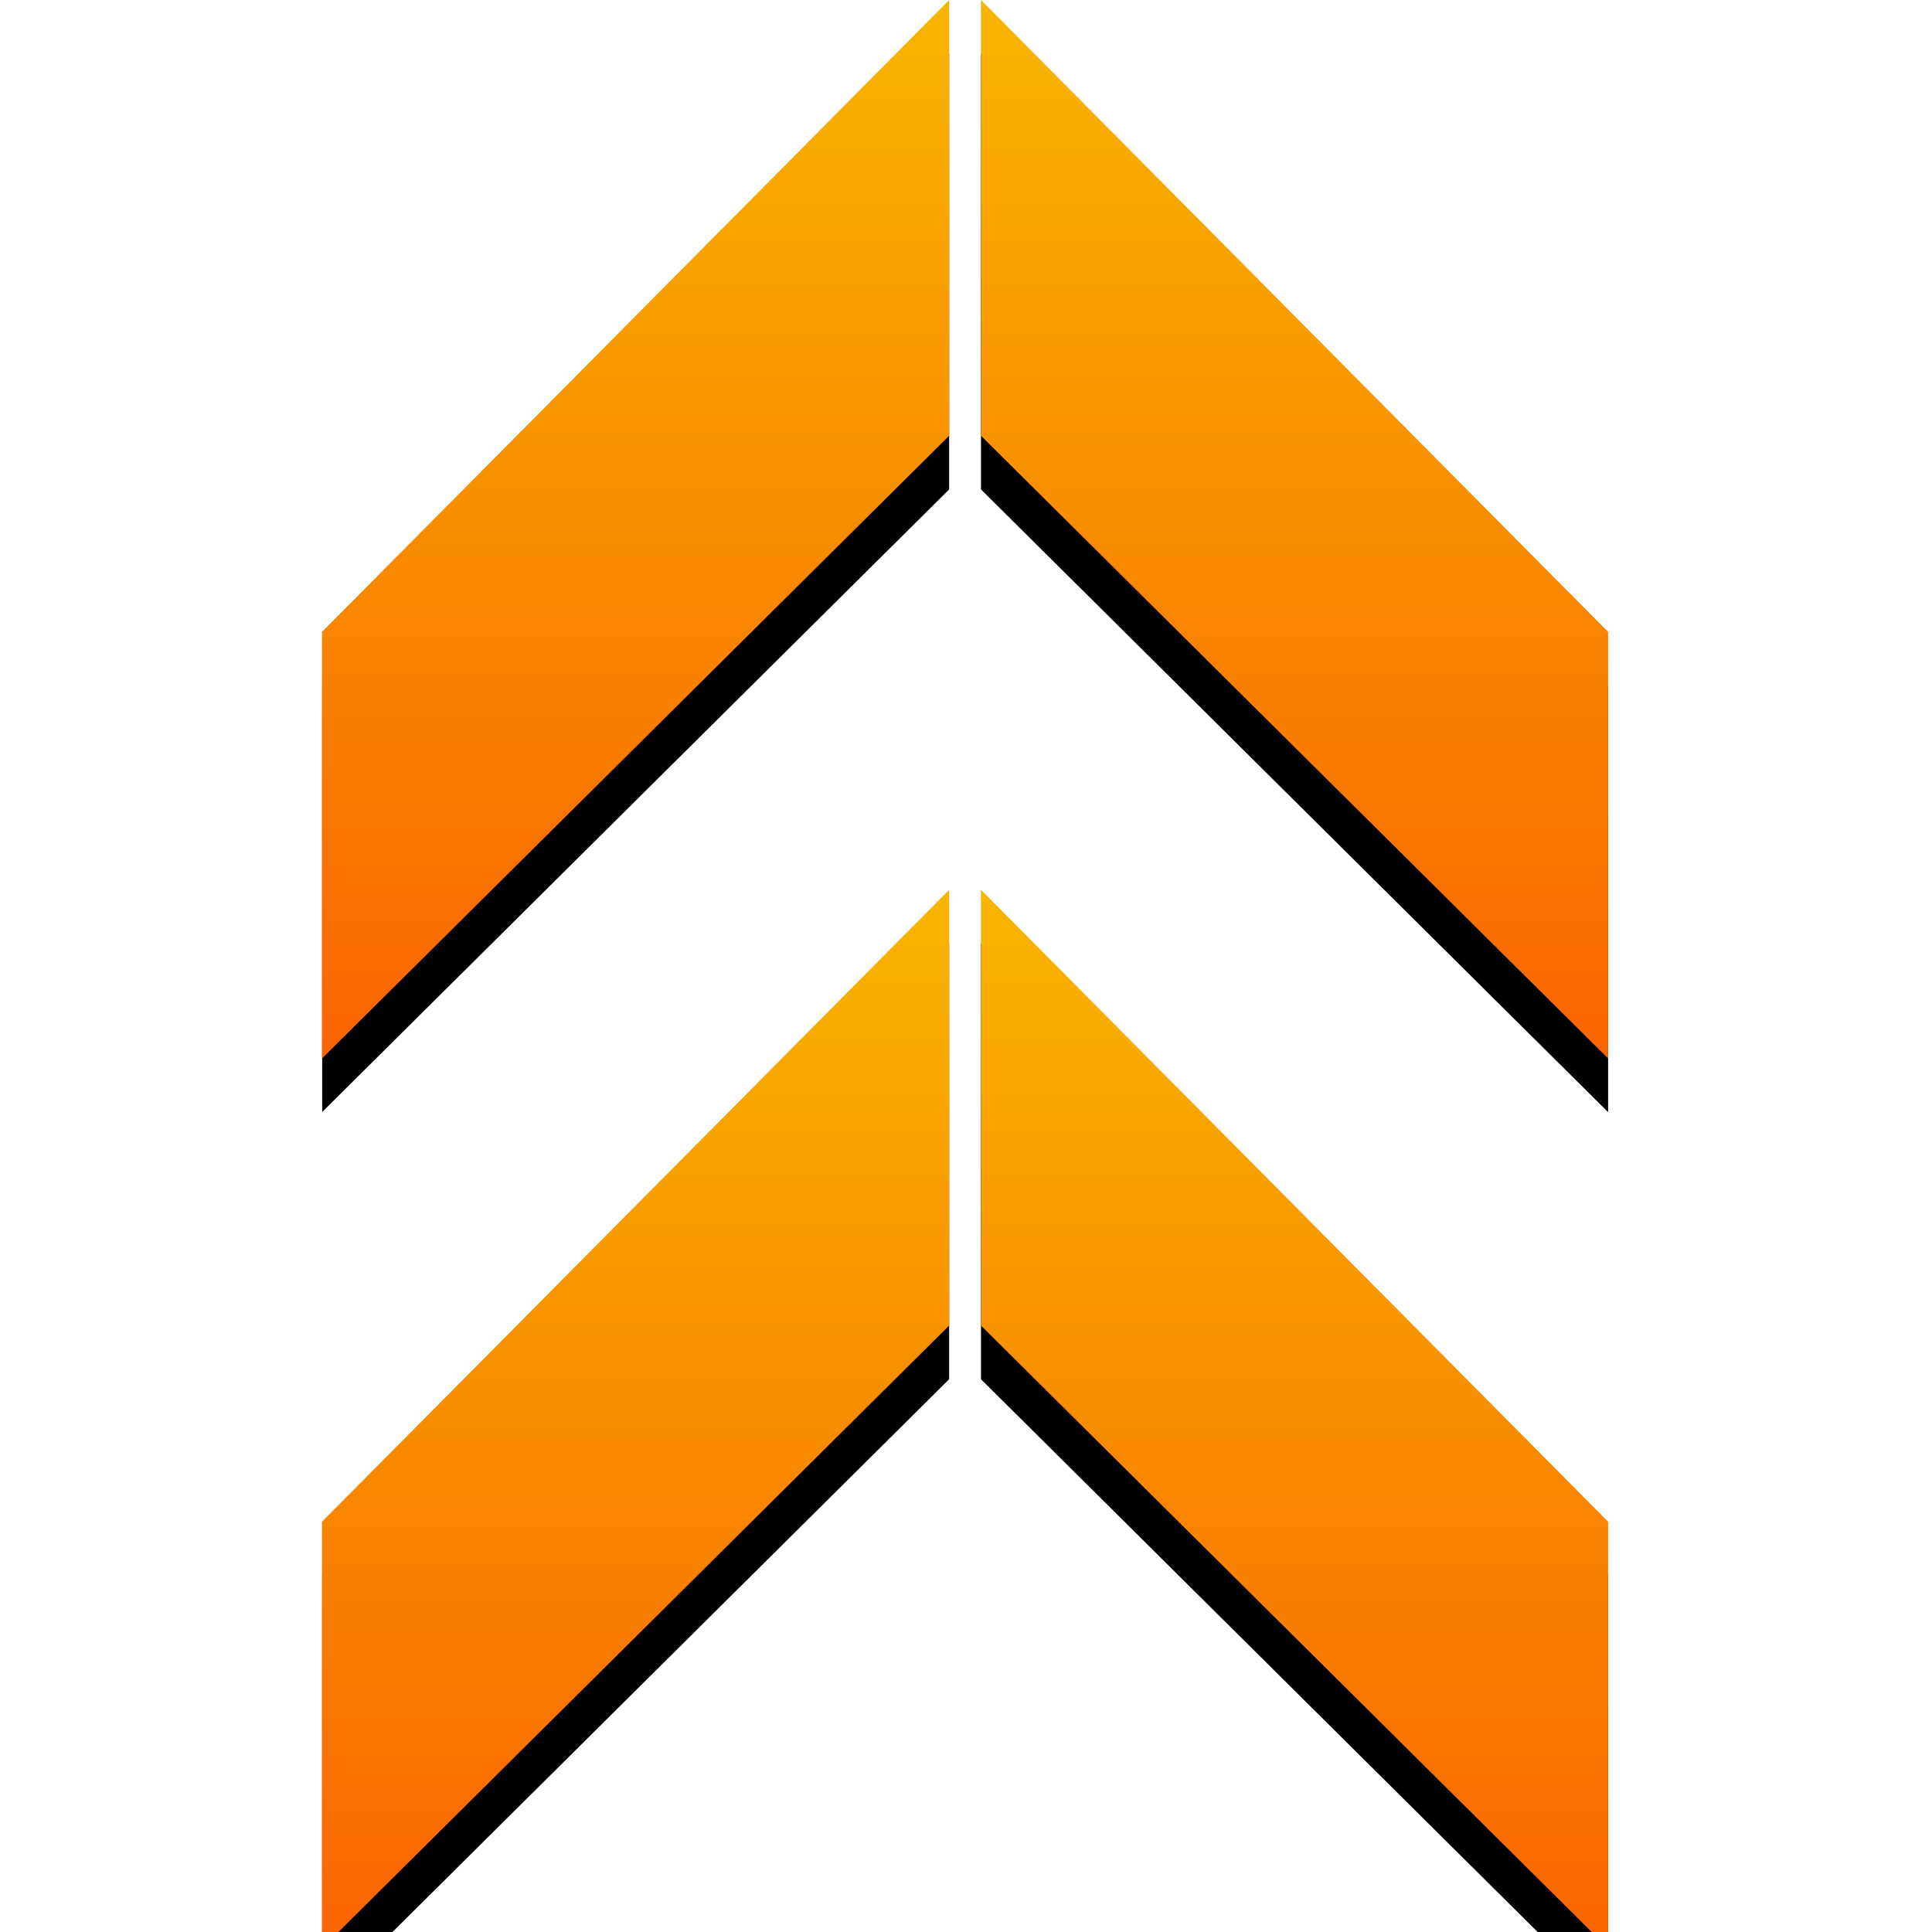 <svg width="72" height="72" viewBox="0 0 72 72" fill="none" xmlns="http://www.w3.org/2000/svg">
<g clip-path="url(#clip0)">
<rect width="72" height="72" fill="white"/>
<g clip-path="url(#clip1)">
<g filter="url(#filter0_d)">
<path d="M12 23.549L35.372 0V16.239L12 39.447V23.549Z" fill="black"/>
</g>
<path d="M12 23.549L35.372 0V16.239L12 39.447V23.549Z" fill="url(#paint0_linear)"/>
<g filter="url(#filter1_d)">
<path d="M59.93 23.549L36.558 0V16.239L59.93 39.447V23.549Z" fill="black"/>
</g>
<path d="M59.93 23.549L36.558 0V16.239L59.93 39.447V23.549Z" fill="url(#paint1_linear)"/>
<g filter="url(#filter2_d)">
<path d="M59.93 56.71L36.558 33.161V49.4L59.93 72.608V56.71Z" fill="black"/>
</g>
<path d="M59.93 56.71L36.558 33.161V49.4L59.93 72.608V56.71Z" fill="url(#paint2_linear)"/>
<g filter="url(#filter3_d)">
<path d="M12 56.71L35.372 33.161V49.4L12 72.608V56.71Z" fill="black"/>
</g>
<path d="M12 56.71L35.372 33.161V49.4L12 72.608V56.71Z" fill="url(#paint3_linear)"/>
</g>
</g>
<defs>
<filter id="filter0_d" x="5" y="-5" width="37.372" height="53.447" filterUnits="userSpaceOnUse" color-interpolation-filters="sRGB">
<feFlood flood-opacity="0" result="BackgroundImageFix"/>
<feColorMatrix in="SourceAlpha" type="matrix" values="0 0 0 0 0 0 0 0 0 0 0 0 0 0 0 0 0 0 127 0"/>
<feOffset dy="2"/>
<feGaussianBlur stdDeviation="3.5"/>
<feColorMatrix type="matrix" values="0 0 0 0 0 0 0 0 0 0 0 0 0 0 0 0 0 0 0.5 0"/>
<feBlend mode="normal" in2="BackgroundImageFix" result="effect1_dropShadow"/>
<feBlend mode="normal" in="SourceGraphic" in2="effect1_dropShadow" result="shape"/>
</filter>
<filter id="filter1_d" x="29.558" y="-5" width="37.372" height="53.447" filterUnits="userSpaceOnUse" color-interpolation-filters="sRGB">
<feFlood flood-opacity="0" result="BackgroundImageFix"/>
<feColorMatrix in="SourceAlpha" type="matrix" values="0 0 0 0 0 0 0 0 0 0 0 0 0 0 0 0 0 0 127 0"/>
<feOffset dy="2"/>
<feGaussianBlur stdDeviation="3.5"/>
<feColorMatrix type="matrix" values="0 0 0 0 0 0 0 0 0 0 0 0 0 0 0 0 0 0 0.5 0"/>
<feBlend mode="normal" in2="BackgroundImageFix" result="effect1_dropShadow"/>
<feBlend mode="normal" in="SourceGraphic" in2="effect1_dropShadow" result="shape"/>
</filter>
<filter id="filter2_d" x="29.558" y="28.161" width="37.372" height="53.447" filterUnits="userSpaceOnUse" color-interpolation-filters="sRGB">
<feFlood flood-opacity="0" result="BackgroundImageFix"/>
<feColorMatrix in="SourceAlpha" type="matrix" values="0 0 0 0 0 0 0 0 0 0 0 0 0 0 0 0 0 0 127 0"/>
<feOffset dy="2"/>
<feGaussianBlur stdDeviation="3.5"/>
<feColorMatrix type="matrix" values="0 0 0 0 0 0 0 0 0 0 0 0 0 0 0 0 0 0 0.5 0"/>
<feBlend mode="normal" in2="BackgroundImageFix" result="effect1_dropShadow"/>
<feBlend mode="normal" in="SourceGraphic" in2="effect1_dropShadow" result="shape"/>
</filter>
<filter id="filter3_d" x="5" y="28.161" width="37.372" height="53.447" filterUnits="userSpaceOnUse" color-interpolation-filters="sRGB">
<feFlood flood-opacity="0" result="BackgroundImageFix"/>
<feColorMatrix in="SourceAlpha" type="matrix" values="0 0 0 0 0 0 0 0 0 0 0 0 0 0 0 0 0 0 127 0"/>
<feOffset dy="2"/>
<feGaussianBlur stdDeviation="3.5"/>
<feColorMatrix type="matrix" values="0 0 0 0 0 0 0 0 0 0 0 0 0 0 0 0 0 0 0.5 0"/>
<feBlend mode="normal" in2="BackgroundImageFix" result="effect1_dropShadow"/>
<feBlend mode="normal" in="SourceGraphic" in2="effect1_dropShadow" result="shape"/>
</filter>
<linearGradient id="paint0_linear" x1="23.686" y1="0" x2="23.686" y2="39.447" gradientUnits="userSpaceOnUse">
<stop stop-color="#F7B500"/>
<stop offset="1" stop-color="#FA6400"/>
</linearGradient>
<linearGradient id="paint1_linear" x1="48.244" y1="0" x2="48.244" y2="39.447" gradientUnits="userSpaceOnUse">
<stop stop-color="#F7B500"/>
<stop offset="1" stop-color="#FA6400"/>
</linearGradient>
<linearGradient id="paint2_linear" x1="48.244" y1="33.161" x2="48.244" y2="72.608" gradientUnits="userSpaceOnUse">
<stop stop-color="#F7B500"/>
<stop offset="1" stop-color="#FA6400"/>
</linearGradient>
<linearGradient id="paint3_linear" x1="23.686" y1="33.161" x2="23.686" y2="72.608" gradientUnits="userSpaceOnUse">
<stop stop-color="#F7B500"/>
<stop offset="1" stop-color="#FA6400"/>
</linearGradient>
<clipPath id="clip0">
<rect width="72" height="72" fill="white"/>
</clipPath>
<clipPath id="clip1">
<rect x="12" width="48" height="72" fill="white"/>
</clipPath>
</defs>
</svg>
